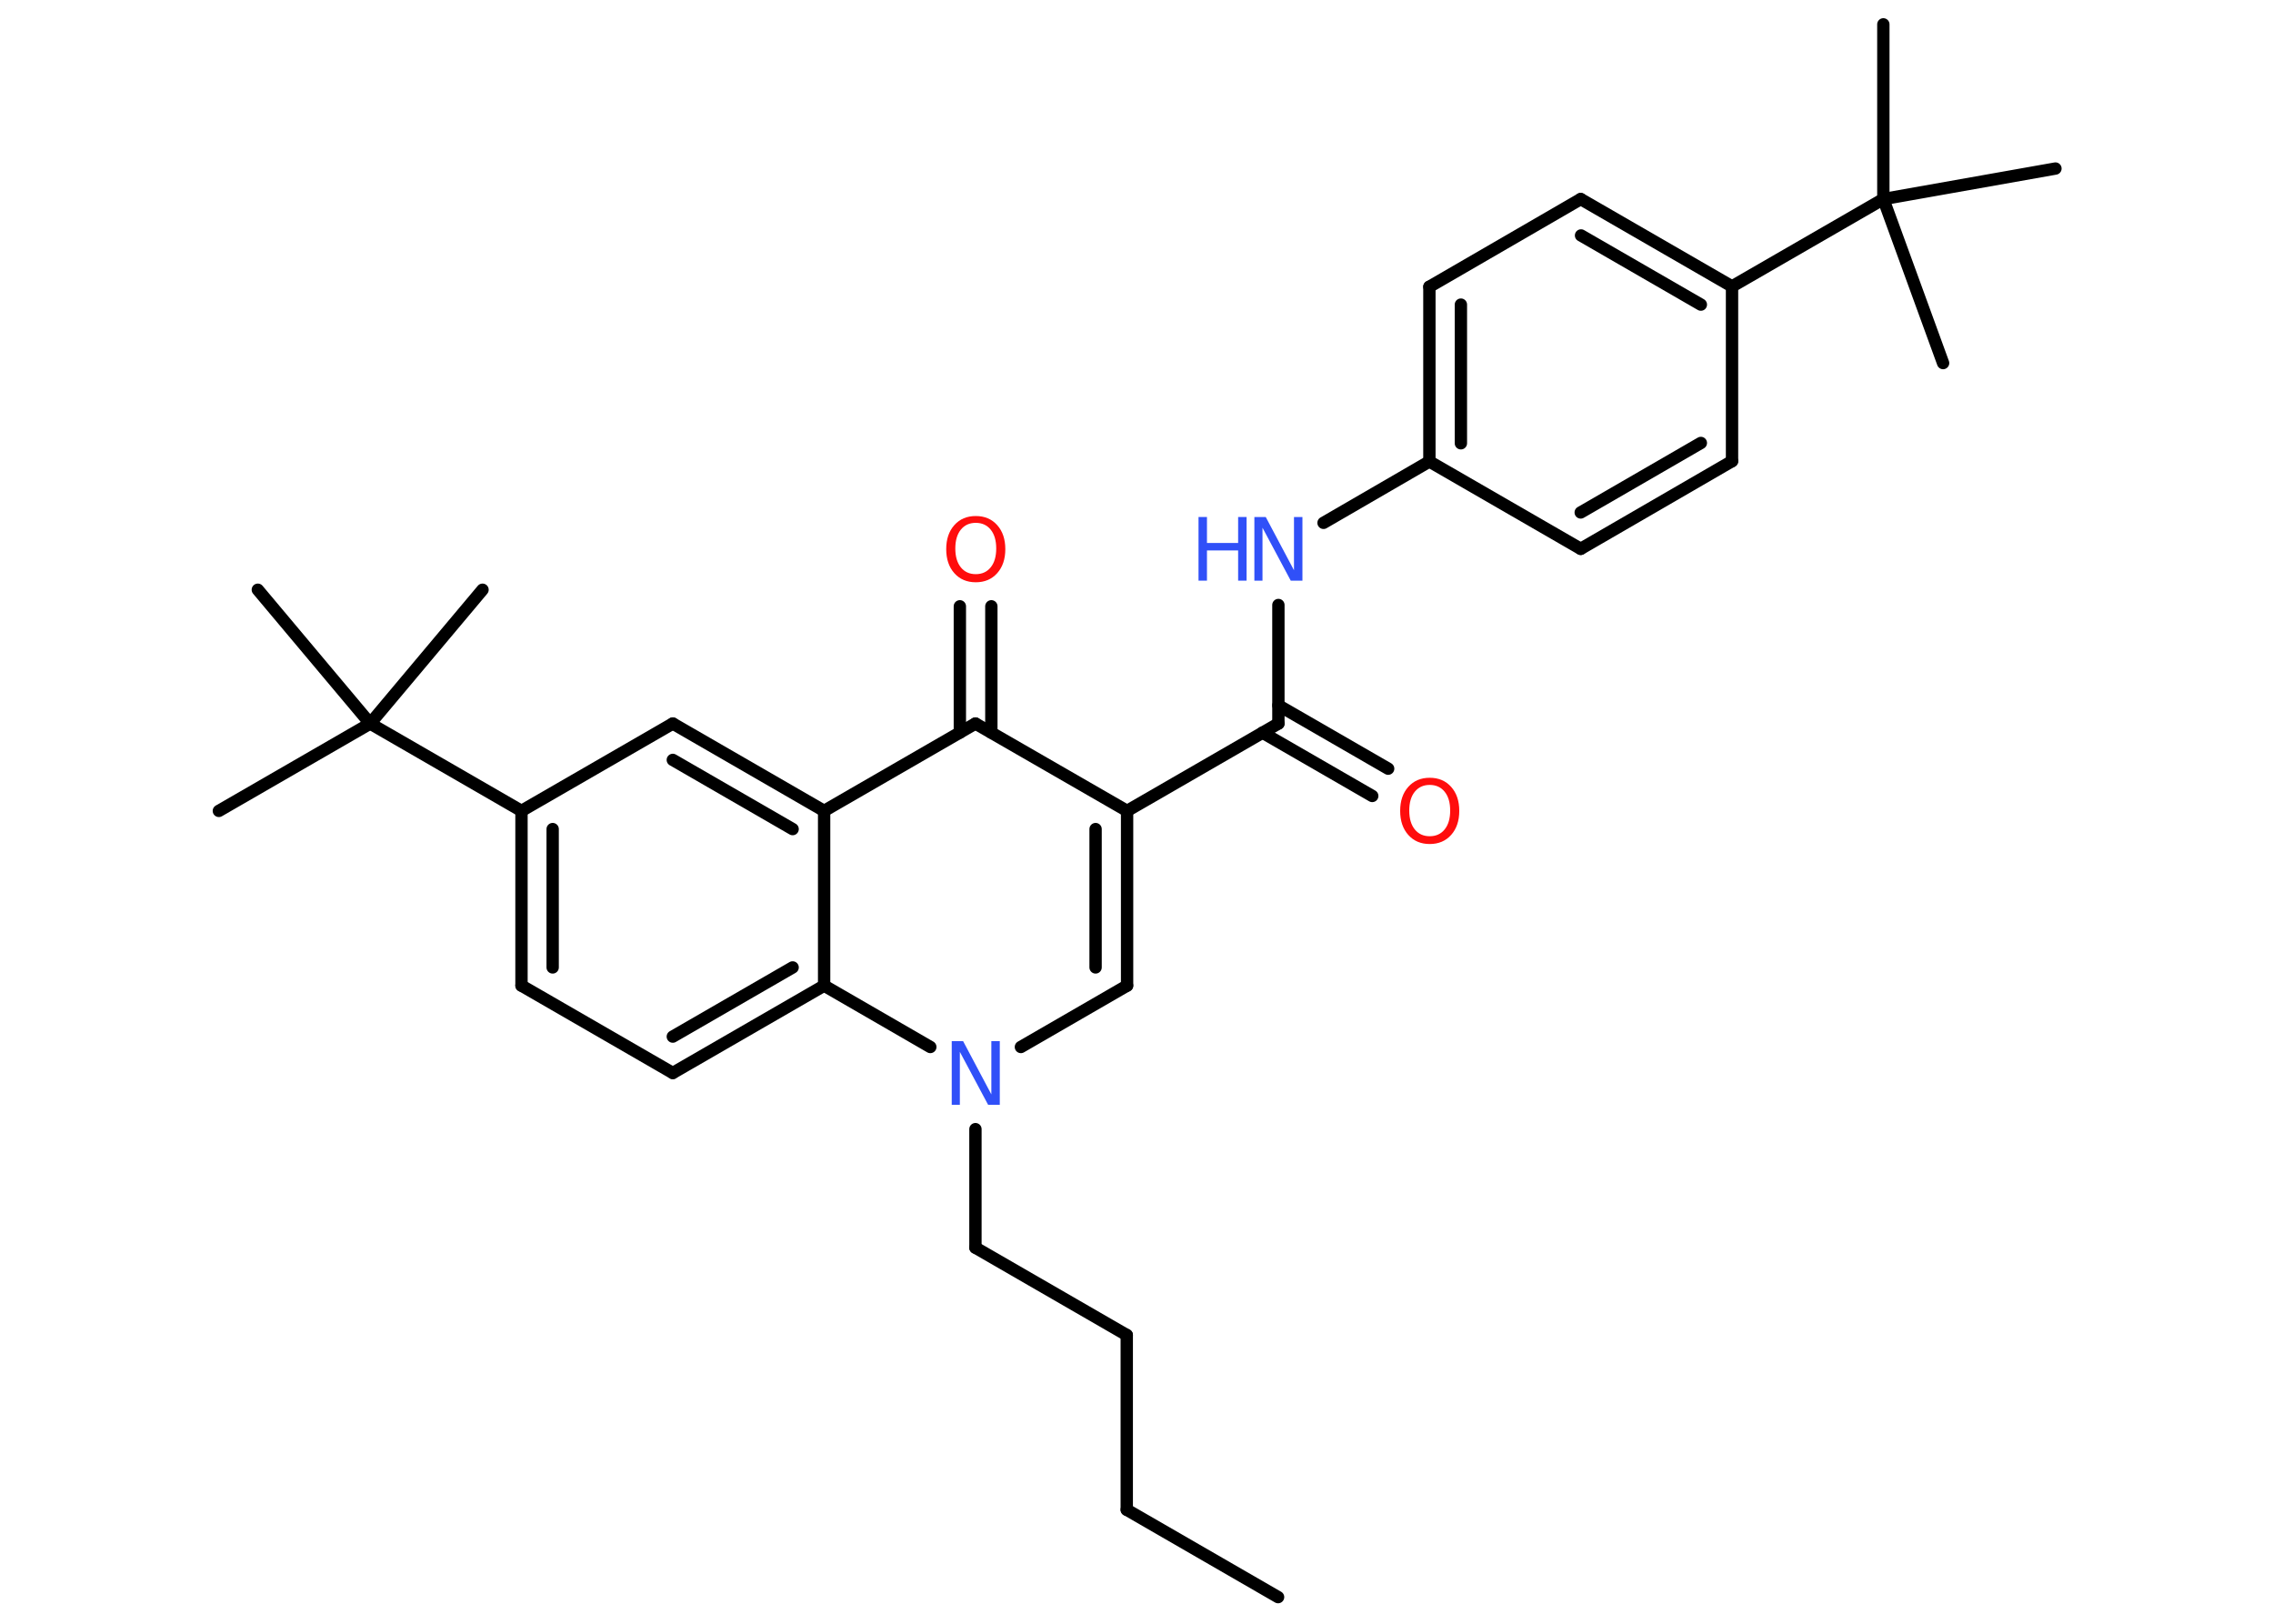 <?xml version='1.0' encoding='UTF-8'?>
<!DOCTYPE svg PUBLIC "-//W3C//DTD SVG 1.1//EN" "http://www.w3.org/Graphics/SVG/1.1/DTD/svg11.dtd">
<svg version='1.2' xmlns='http://www.w3.org/2000/svg' xmlns:xlink='http://www.w3.org/1999/xlink' width='70.0mm' height='50.0mm' viewBox='0 0 70.0 50.0'>
  <desc>Generated by the Chemistry Development Kit (http://github.com/cdk)</desc>
  <g stroke-linecap='round' stroke-linejoin='round' stroke='#000000' stroke-width='.38' fill='#3050F8'>
    <rect x='.0' y='.0' width='70.0' height='50.0' fill='#FFFFFF' stroke='none'/>
    <g id='mol1' class='mol'>
      <line id='mol1bnd1' class='bond' x1='39.36' y1='49.18' x2='34.7' y2='46.49'/>
      <line id='mol1bnd2' class='bond' x1='34.7' y1='46.49' x2='34.7' y2='41.11'/>
      <line id='mol1bnd3' class='bond' x1='34.7' y1='41.11' x2='30.04' y2='38.42'/>
      <line id='mol1bnd4' class='bond' x1='30.04' y1='38.42' x2='30.04' y2='34.77'/>
      <line id='mol1bnd5' class='bond' x1='31.44' y1='32.24' x2='34.71' y2='30.35'/>
      <g id='mol1bnd6' class='bond'>
        <line x1='34.71' y1='30.35' x2='34.71' y2='24.97'/>
        <line x1='33.74' y1='29.79' x2='33.74' y2='25.53'/>
      </g>
      <line id='mol1bnd7' class='bond' x1='34.71' y1='24.97' x2='39.37' y2='22.28'/>
      <g id='mol1bnd8' class='bond'>
        <line x1='39.37' y1='21.72' x2='42.75' y2='23.67'/>
        <line x1='38.88' y1='22.56' x2='42.26' y2='24.51'/>
      </g>
      <line id='mol1bnd9' class='bond' x1='39.37' y1='22.28' x2='39.37' y2='18.63'/>
      <line id='mol1bnd10' class='bond' x1='40.76' y1='16.1' x2='44.02' y2='14.21'/>
      <g id='mol1bnd11' class='bond'>
        <line x1='44.02' y1='8.83' x2='44.02' y2='14.21'/>
        <line x1='44.99' y1='9.38' x2='44.99' y2='13.65'/>
      </g>
      <line id='mol1bnd12' class='bond' x1='44.02' y1='8.83' x2='48.68' y2='6.13'/>
      <g id='mol1bnd13' class='bond'>
        <line x1='53.34' y1='8.82' x2='48.68' y2='6.13'/>
        <line x1='52.38' y1='9.38' x2='48.69' y2='7.25'/>
      </g>
      <line id='mol1bnd14' class='bond' x1='53.34' y1='8.82' x2='58.0' y2='6.13'/>
      <line id='mol1bnd15' class='bond' x1='58.0' y1='6.13' x2='58.0' y2='.75'/>
      <line id='mol1bnd16' class='bond' x1='58.0' y1='6.13' x2='59.84' y2='11.18'/>
      <line id='mol1bnd17' class='bond' x1='58.0' y1='6.13' x2='63.3' y2='5.19'/>
      <line id='mol1bnd18' class='bond' x1='53.34' y1='8.82' x2='53.34' y2='14.2'/>
      <g id='mol1bnd19' class='bond'>
        <line x1='48.68' y1='16.9' x2='53.34' y2='14.2'/>
        <line x1='48.68' y1='15.78' x2='52.38' y2='13.64'/>
      </g>
      <line id='mol1bnd20' class='bond' x1='44.02' y1='14.21' x2='48.68' y2='16.9'/>
      <line id='mol1bnd21' class='bond' x1='34.71' y1='24.97' x2='30.04' y2='22.28'/>
      <g id='mol1bnd22' class='bond'>
        <line x1='29.56' y1='22.56' x2='29.56' y2='18.67'/>
        <line x1='30.53' y1='22.56' x2='30.53' y2='18.67'/>
      </g>
      <line id='mol1bnd23' class='bond' x1='30.04' y1='22.28' x2='25.38' y2='24.97'/>
      <g id='mol1bnd24' class='bond'>
        <line x1='25.38' y1='24.97' x2='20.72' y2='22.28'/>
        <line x1='24.41' y1='25.53' x2='20.72' y2='23.4'/>
      </g>
      <line id='mol1bnd25' class='bond' x1='20.72' y1='22.28' x2='16.06' y2='24.97'/>
      <line id='mol1bnd26' class='bond' x1='16.06' y1='24.97' x2='11.4' y2='22.28'/>
      <line id='mol1bnd27' class='bond' x1='11.4' y1='22.28' x2='6.74' y2='24.97'/>
      <line id='mol1bnd28' class='bond' x1='11.4' y1='22.28' x2='14.86' y2='18.16'/>
      <line id='mol1bnd29' class='bond' x1='11.4' y1='22.28' x2='7.94' y2='18.16'/>
      <g id='mol1bnd30' class='bond'>
        <line x1='16.06' y1='24.97' x2='16.06' y2='30.35'/>
        <line x1='17.02' y1='25.53' x2='17.02' y2='29.79'/>
      </g>
      <line id='mol1bnd31' class='bond' x1='16.06' y1='30.35' x2='20.72' y2='33.04'/>
      <g id='mol1bnd32' class='bond'>
        <line x1='20.72' y1='33.04' x2='25.38' y2='30.35'/>
        <line x1='20.72' y1='31.92' x2='24.41' y2='29.79'/>
      </g>
      <line id='mol1bnd33' class='bond' x1='25.38' y1='24.97' x2='25.38' y2='30.35'/>
      <line id='mol1bnd34' class='bond' x1='28.65' y1='32.24' x2='25.38' y2='30.35'/>
      <path id='mol1atm5' class='atom' d='M29.31 32.06h.35l.87 1.64v-1.64h.26v1.96h-.36l-.87 -1.63v1.63h-.25v-1.96z' stroke='none'/>
      <path id='mol1atm9' class='atom' d='M44.03 24.17q-.29 .0 -.46 .21q-.17 .21 -.17 .58q.0 .37 .17 .58q.17 .21 .46 .21q.29 .0 .46 -.21q.17 -.21 .17 -.58q.0 -.37 -.17 -.58q-.17 -.21 -.46 -.21zM44.03 23.95q.41 .0 .66 .28q.25 .28 .25 .74q.0 .46 -.25 .74q-.25 .28 -.66 .28q-.41 .0 -.66 -.28q-.25 -.28 -.25 -.74q.0 -.46 .25 -.74q.25 -.28 .66 -.28z' stroke='none' fill='#FF0D0D'/>
      <g id='mol1atm10' class='atom'>
        <path d='M38.63 15.92h.35l.87 1.64v-1.64h.26v1.96h-.36l-.87 -1.63v1.63h-.25v-1.96z' stroke='none'/>
        <path d='M36.91 15.92h.26v.8h.96v-.8h.26v1.96h-.26v-.93h-.96v.93h-.26v-1.96z' stroke='none'/>
      </g>
      <path id='mol1atm22' class='atom' d='M30.05 16.1q-.29 .0 -.46 .21q-.17 .21 -.17 .58q.0 .37 .17 .58q.17 .21 .46 .21q.29 .0 .46 -.21q.17 -.21 .17 -.58q.0 -.37 -.17 -.58q-.17 -.21 -.46 -.21zM30.05 15.89q.41 .0 .66 .28q.25 .28 .25 .74q.0 .46 -.25 .74q-.25 .28 -.66 .28q-.41 .0 -.66 -.28q-.25 -.28 -.25 -.74q.0 -.46 .25 -.74q.25 -.28 .66 -.28z' stroke='none' fill='#FF0D0D'/>
    </g>
  </g>
</svg>
